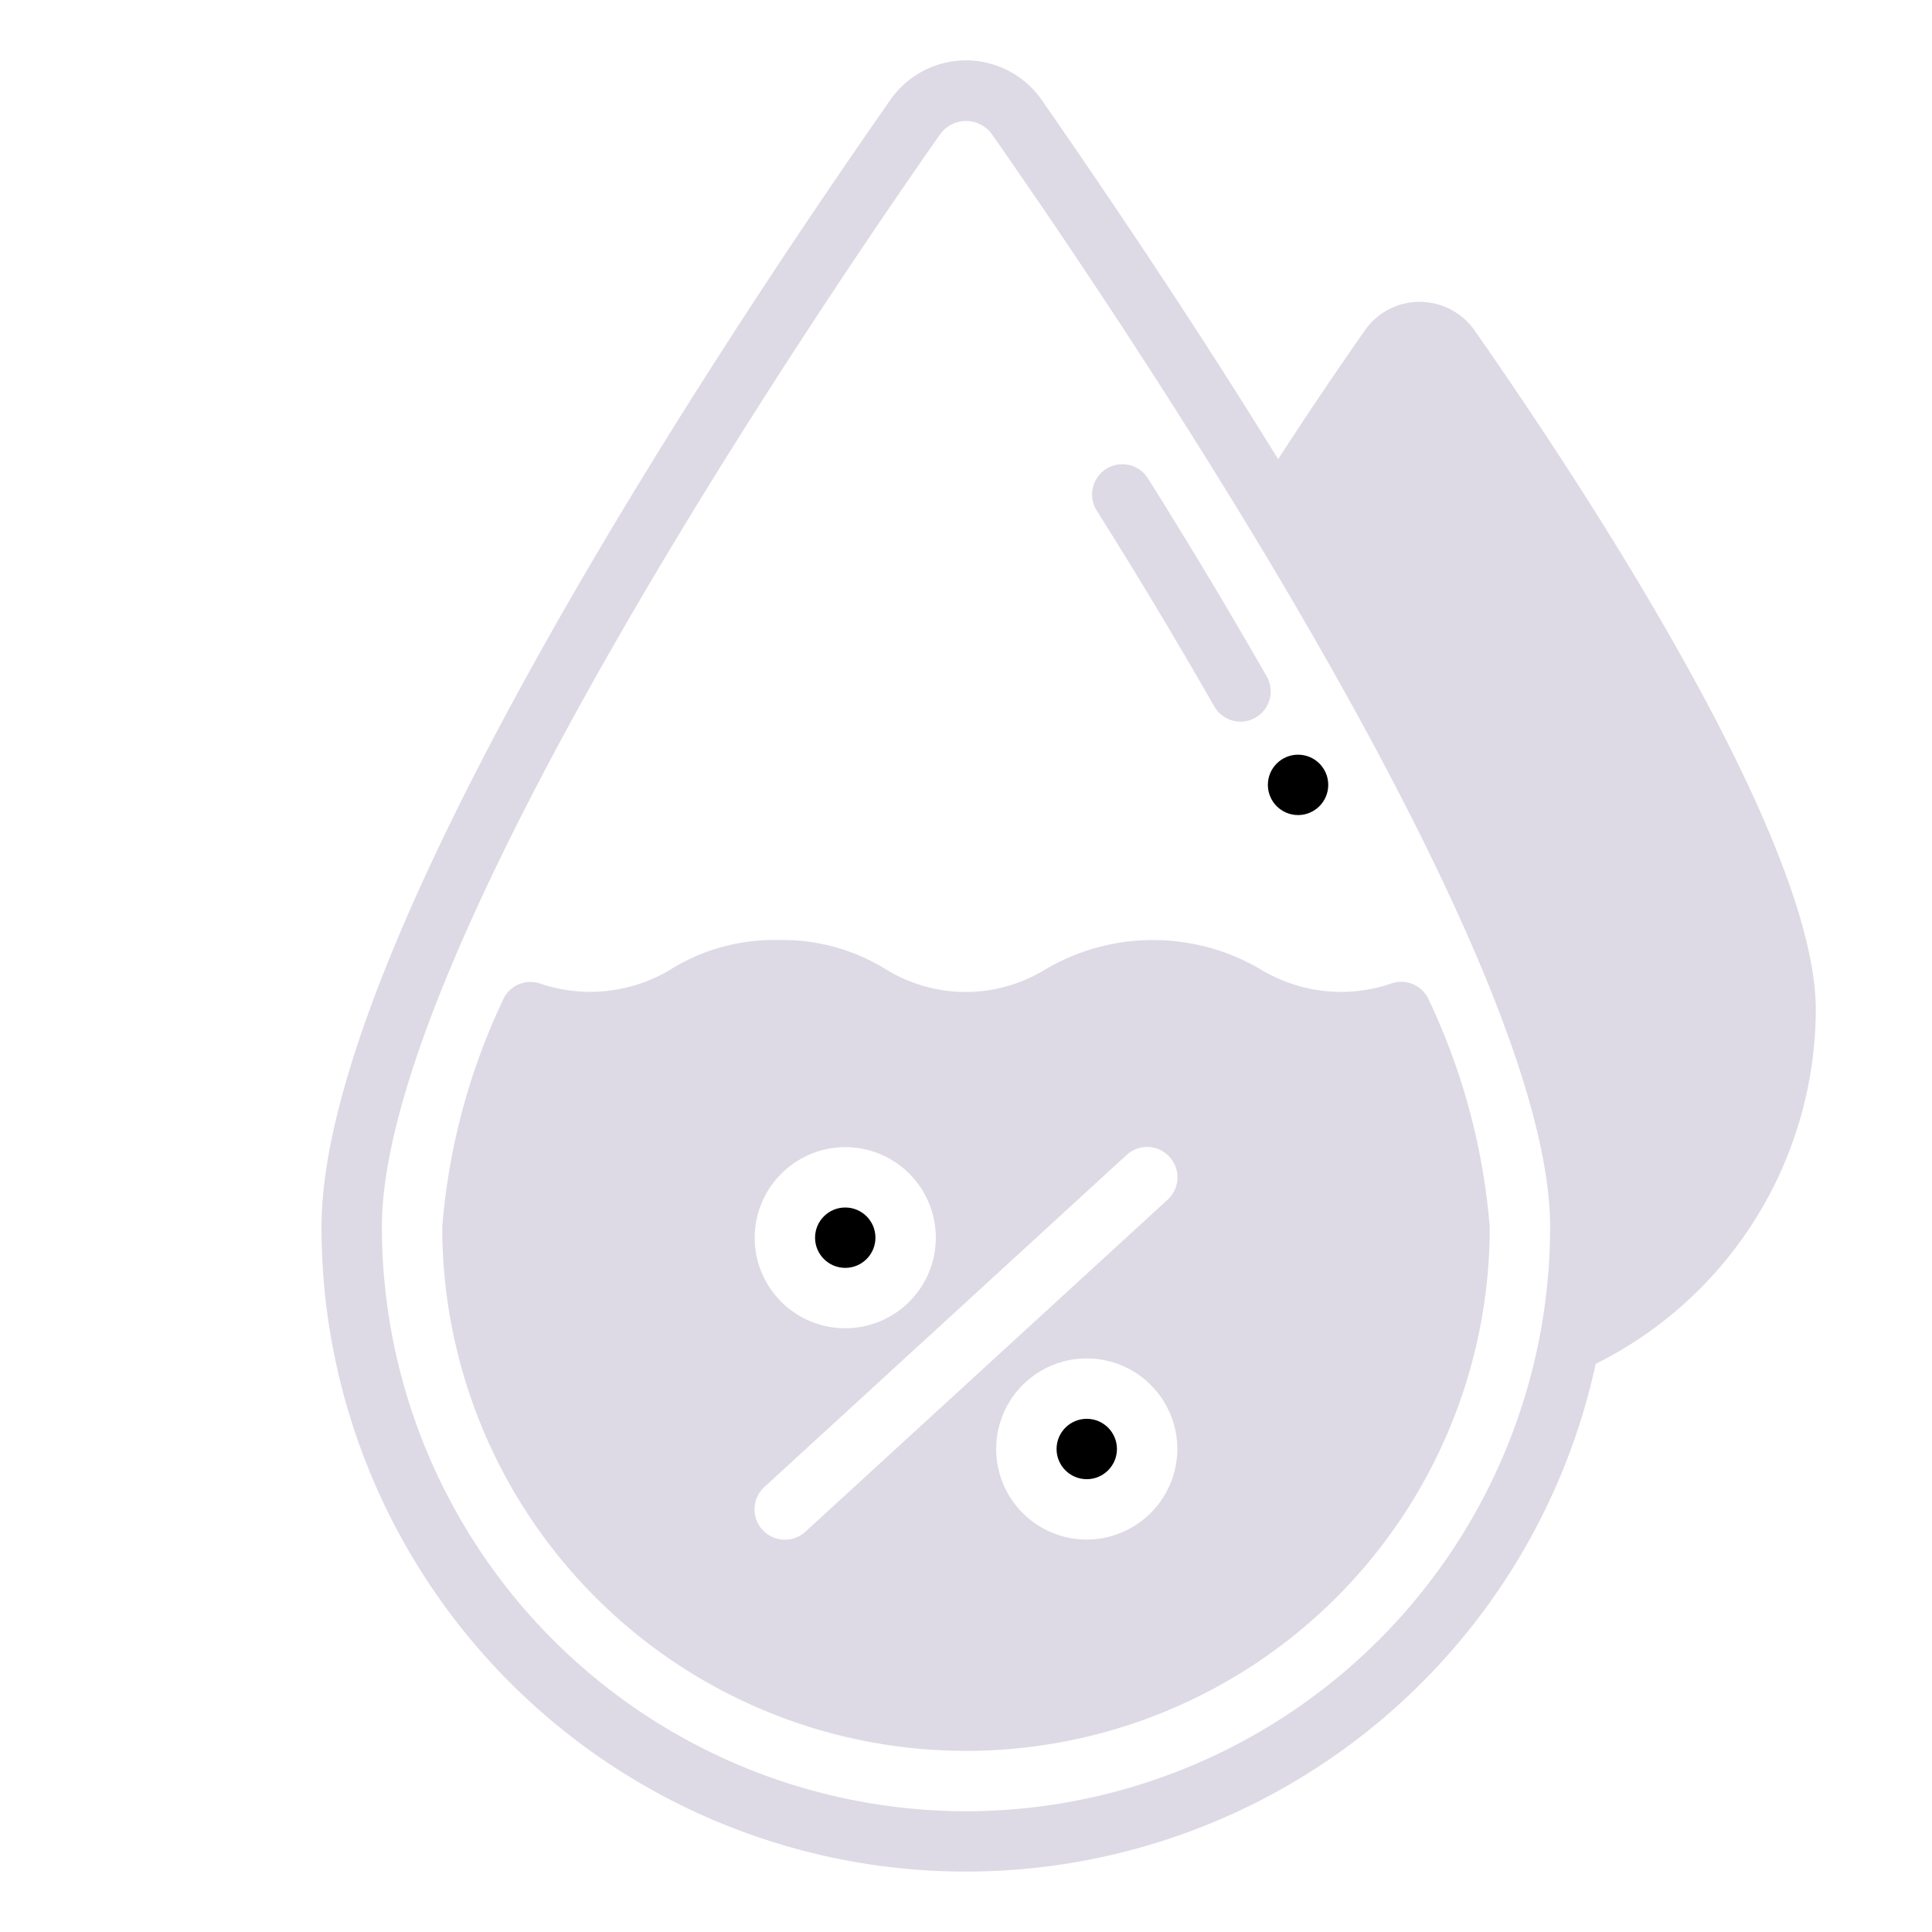 <svg xmlns="http://www.w3.org/2000/svg" viewBox="0 0 64 64" id="humidity"><g data-name="Glyph"><path fill="#DDDAE5" d="M47.03 10a2.194 2.194 0 0 0-1.82.95c-.71 1.01-1.73 2.5-2.87 4.26-2.95-4.78-5.86-9.06-7.84-11.91a3.054 3.054 0 0 0-5 0c-5.67 8.11-18.85 27.98-18.85 37.35a21.348 21.348 0 0 0 42.21 4.53 13.145 13.145 0 0 0 7.29-11.74c0-5.71-7.9-17.63-11.3-22.49a2.22 2.22 0 0 0-1.82-.95ZM32 60a19.371 19.371 0 0 1-19.35-19.35c0-9.05 14.15-30 18.49-36.2a1.057 1.057 0 0 1 1.72 0c4.34 6.2 18.49 27.15 18.49 36.2A19.371 19.371 0 0 1 32 60Z"></path><path fill="#DDDAE5" d="M40.224 23.4a1 1 0 0 0 .87.505.984.984 0 0 0 .494-.132 1 1 0 0 0 .374-1.363 184.044 184.044 0 0 0-3.933-6.56 1 1 0 0 0-1.7 1.062 177.525 177.525 0 0 1 3.895 6.488zM29.38 32.13a6.508 6.508 0 0 0-3.6-.99 6.469 6.469 0 0 0-3.59.99 5.179 5.179 0 0 1-4.25.47.991.991 0 0 0-1.29.55 21.536 21.536 0 0 0-2 7.5 17.35 17.35 0 1 0 34.7 0 21.642 21.642 0 0 0-2.01-7.51 1 1 0 0 0-1.28-.55 5.14 5.14 0 0 1-4.27-.46 7.022 7.022 0 0 0-7.19 0 5.031 5.031 0 0 1-5.22 0zM28 38a3 3 0 1 1-3 3 3.009 3.009 0 0 1 3-3zm8 13a3 3 0 1 1 3-3 3.009 3.009 0 0 1-3 3zm1.32-12.74a1 1 0 1 1 1.36 1.48l-12 11a1 1 0 0 1-1.36-1.48z"></path><circle cx="28" cy="41" r="1"></circle><circle cx="36" cy="48" r="1"></circle><circle cx="43" cy="26" r="1"></circle></g></svg>
